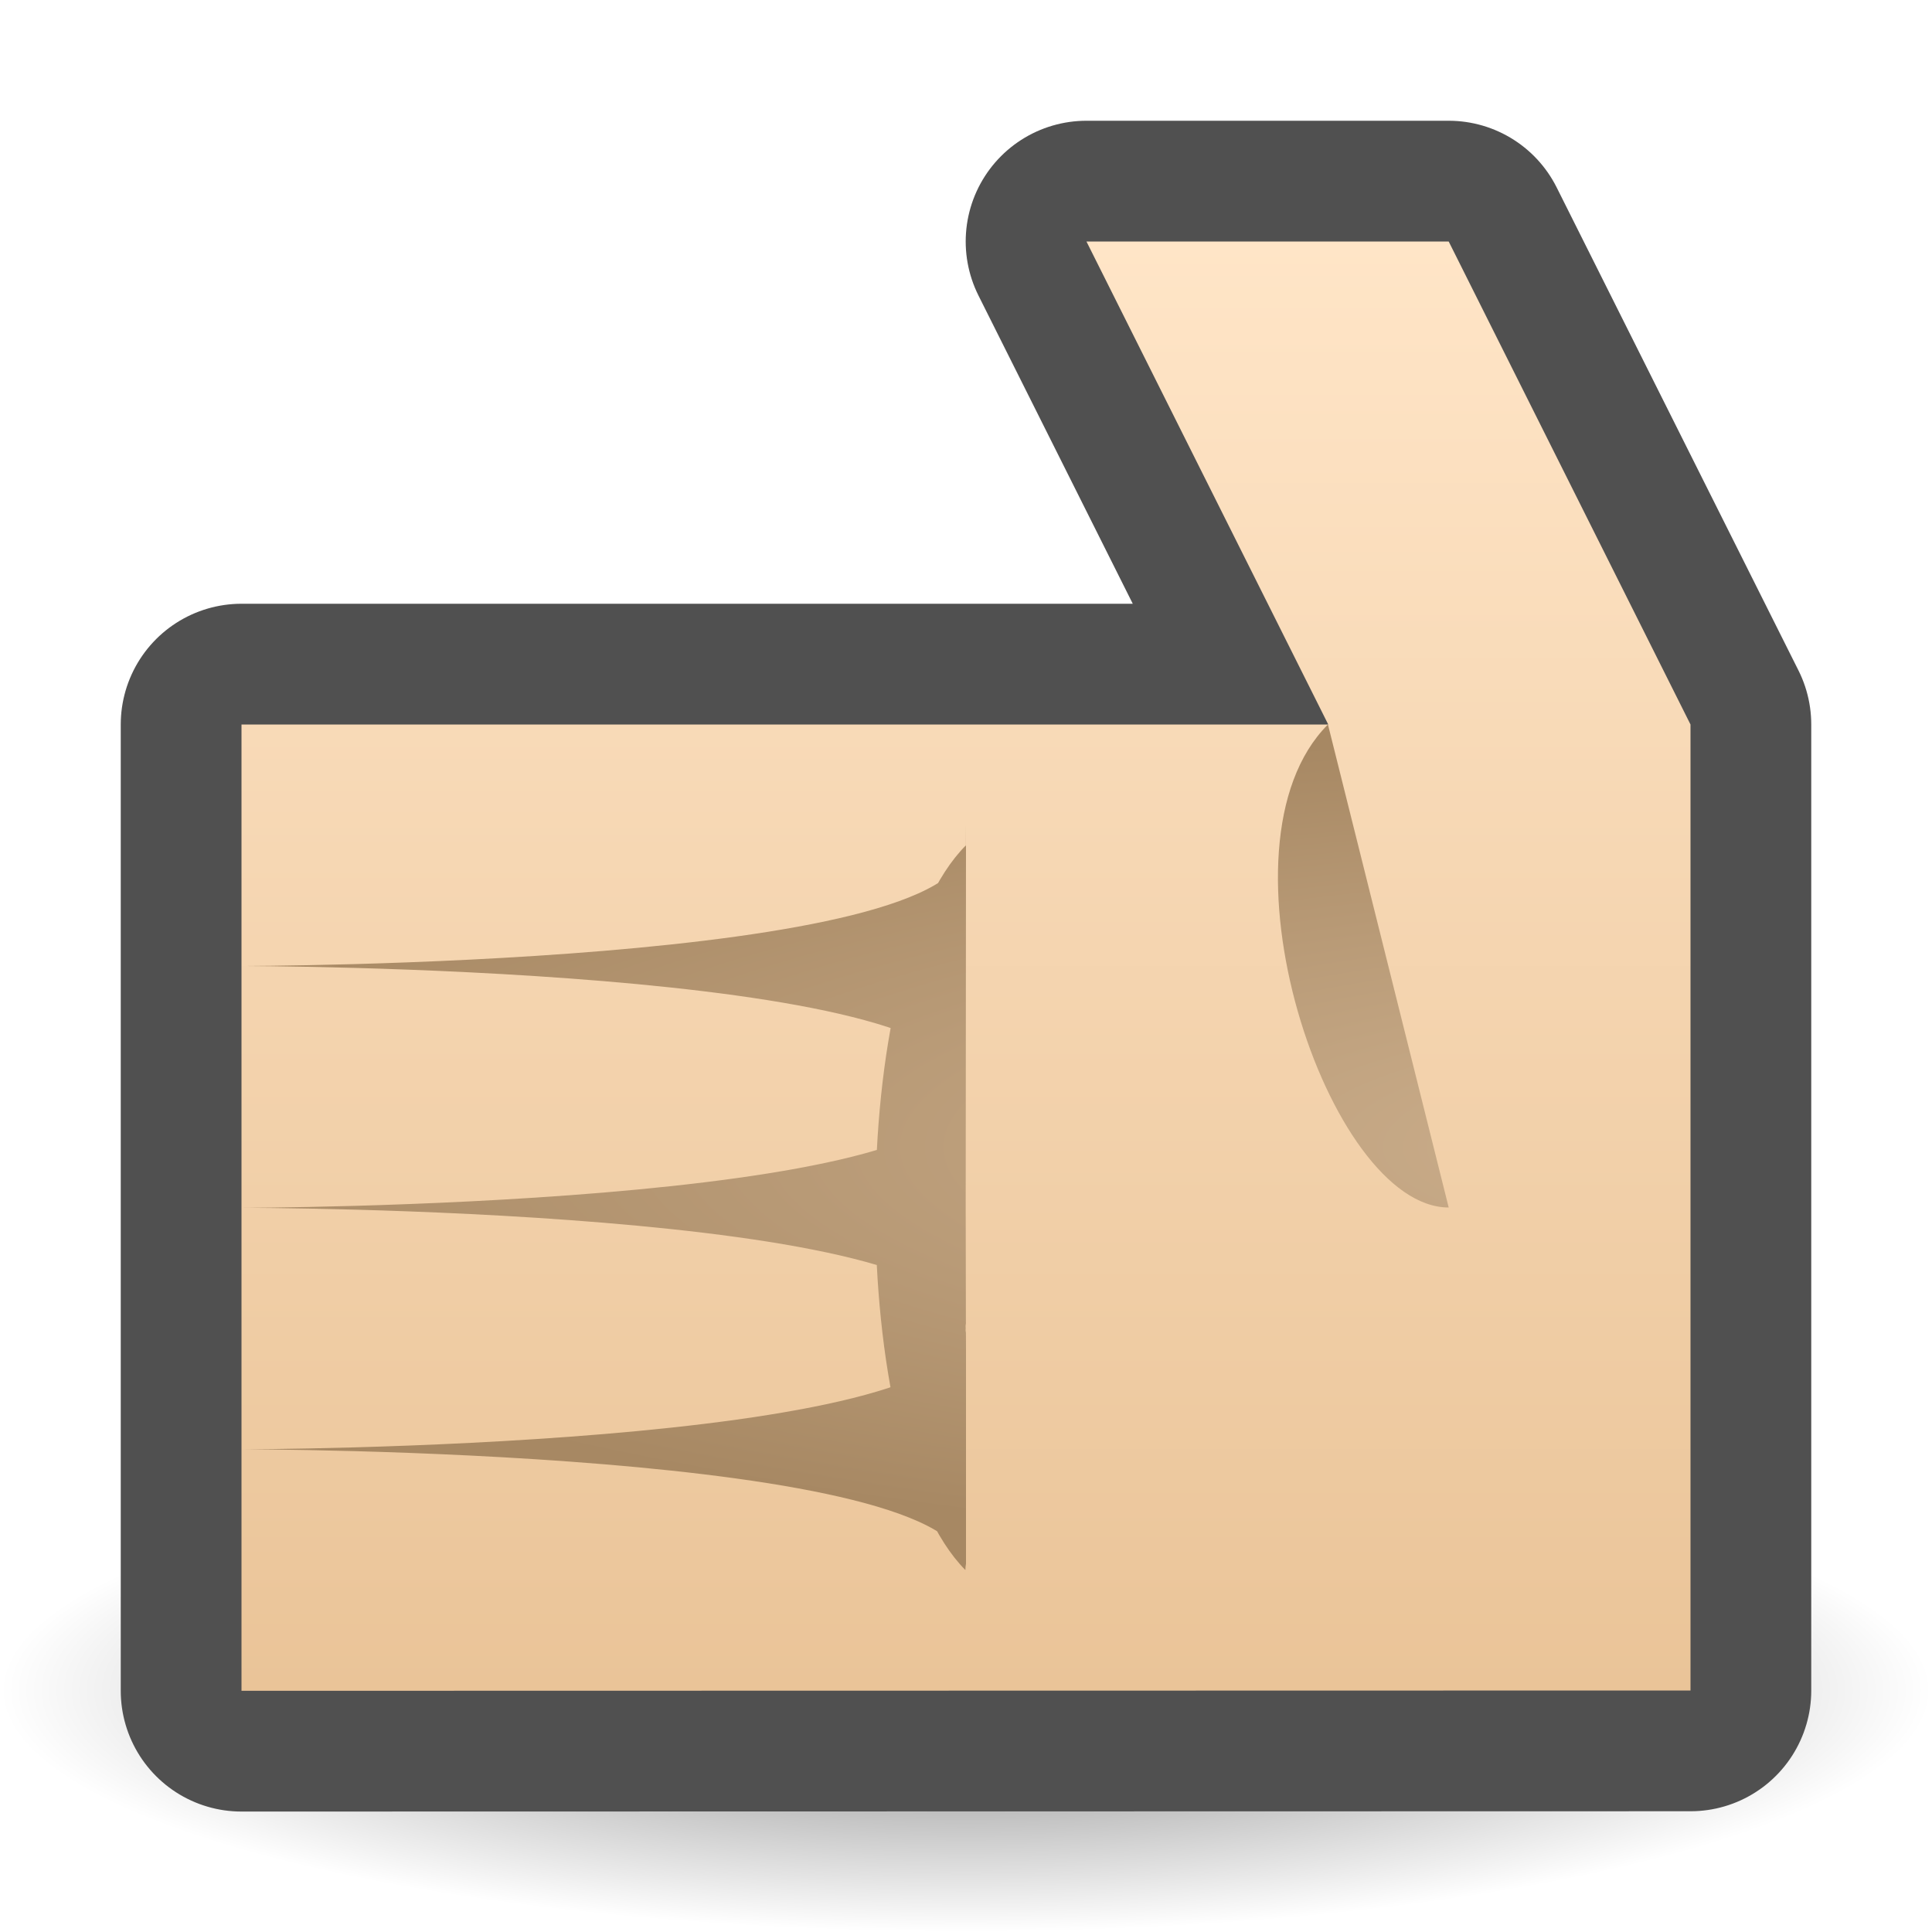 <?xml version="1.0" encoding="UTF-8" standalone="yes"?>
<svg version="1.1" width="64" height="64" color-interpolation="linearRGB"
     xmlns:svg="http://www.w3.org/2000/svg" xmlns="http://www.w3.org/2000/svg">
 <g>
  <radialGradient id="gradient0" gradientUnits="userSpaceOnUse" cx="0" cy="0" r="64" gradientTransform="matrix(0.5,0,0,0.125,32,56)">
   <stop offset="0" stop-color="#000000" stop-opacity="0.502"/>
   <stop offset="1" stop-color="#000000" stop-opacity="0"/>
  </radialGradient>
  <path style="fill:url(#gradient0)"
        d="M32 48C49.9 48 64 51.52 64 56C64 60.47 49.9 64 32 64C14.06 64 0 60.47 0 56C0 51.52 14.06 48 32 48z"
  />
  <path style="fill:none; stroke:#505050; stroke-width:8; stroke-linecap:round; stroke-linejoin:round"
        d="M56 56V24L47.99 8L35.99 8L44 24L8 24V56.01L56 56z"
  />
  <linearGradient id="gradient1" gradientUnits="userSpaceOnUse" x1="128" y1="8" x2="128" y2="56">
   <stop offset="0" stop-color="#ffe5c7"/>
   <stop offset="1" stop-color="#eac498"/>
  </linearGradient>
  <path style="fill:url(#gradient1)"
        d="M56 56V24L47.99 8L35.99 8L44 24L8 24V56.01L56 56z"
  />
  <radialGradient id="gradient2" gradientUnits="userSpaceOnUse" cx="0" cy="0" r="64" gradientTransform="matrix(0,0.219,-1,0,64,38)">
   <stop offset="0" stop-color="#d1b492"/>
   <stop offset="1" stop-color="#a78863"/>
  </radialGradient>
  <path style="fill:url(#gradient2)"
        d="M32 28C31.98 32 7.98 32 7.98 32C7.98 32 31.98 32 31.98 36C31.98 40 32 24 32 28z
           M32 44C32 48 8 48.01 8 48.01C8 48.01 32 48 32 52C32 56 32 40 32 44z
           M31.98 36C32 40 8 40.01 8 40.01C8 40.01 32 40 32 44C32 48 31.98 32 31.98 36z
           M32 28C28 32 28 48 31.98 52.01L32 28z
           M47.99 40C43.99 40 39.99 28 43.99 24L47.99 40z"
  />
 </g>
</svg>
